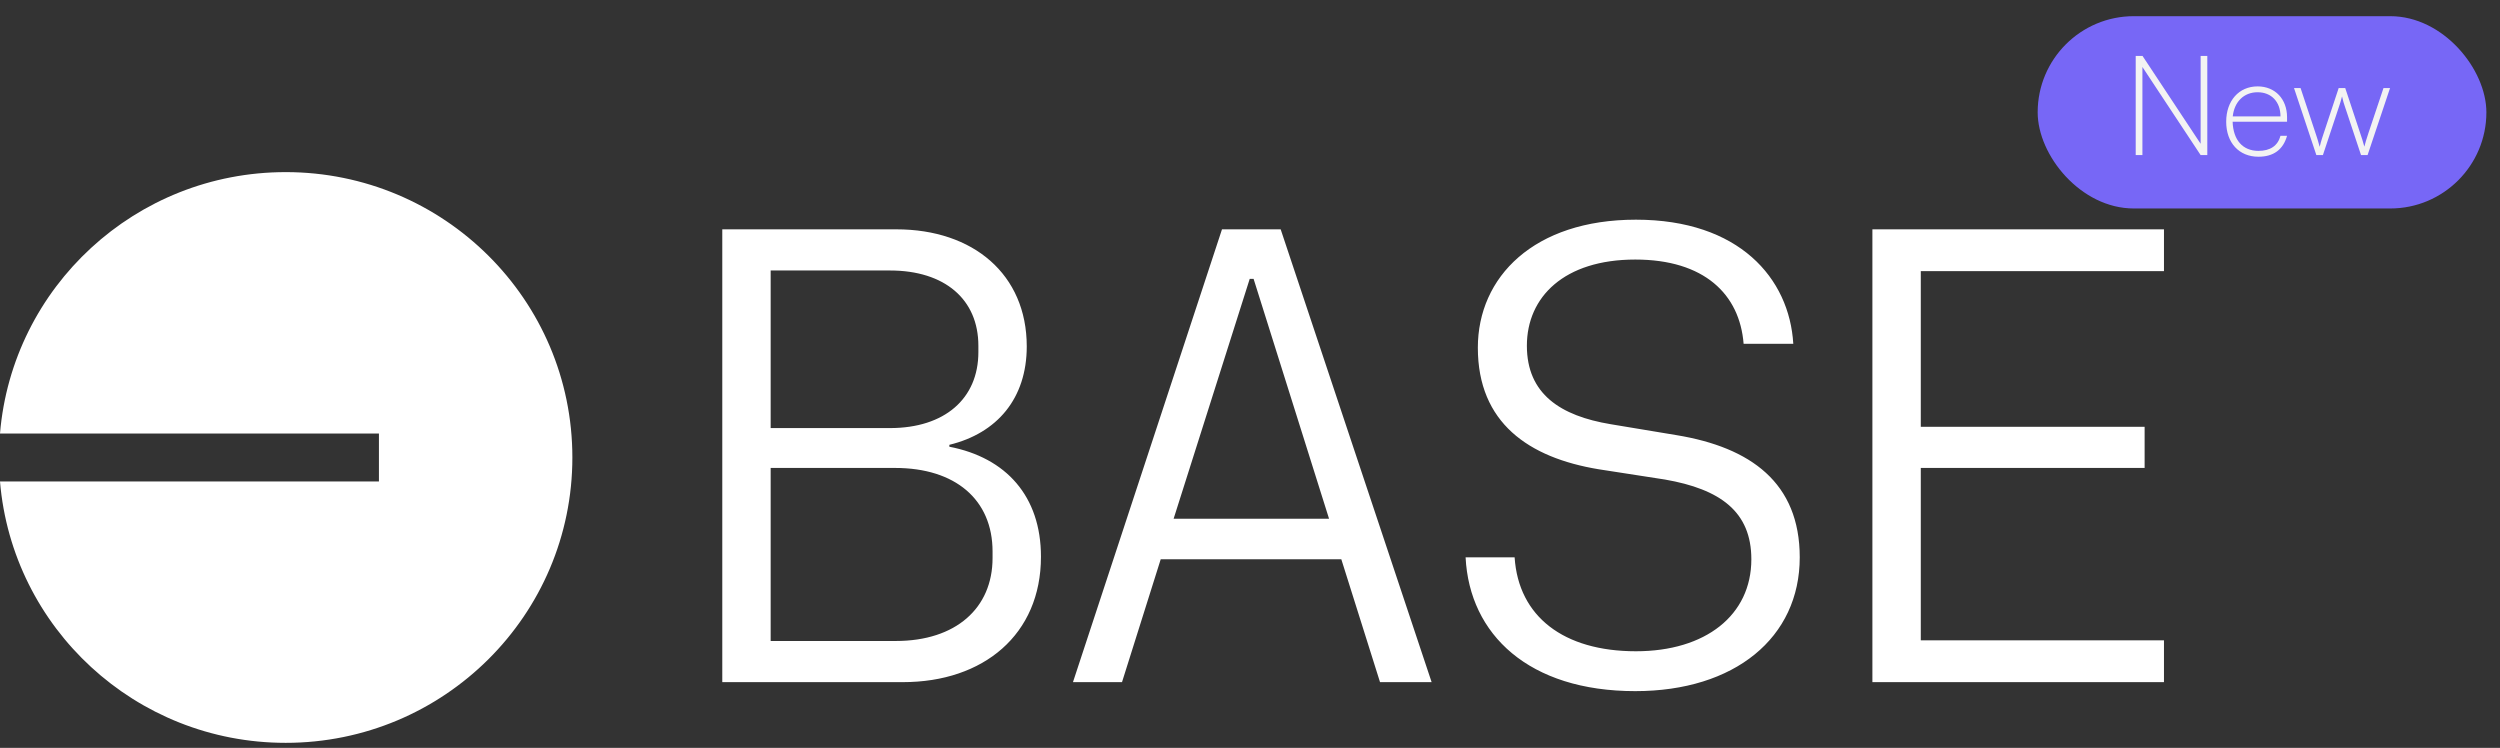 <svg width="117" height="35" viewBox="0 0 117 35" fill="none" xmlns="http://www.w3.org/2000/svg">
<rect x="0" y="0" width="117" height="35" fill="#333333" stroke="none"/>
<g clip-path="url(#clip0_10201_109873)">
<path fill-rule="evenodd" clip-rule="evenodd" d="M26.787 21.41C26.787 28.786 20.78 34.765 13.37 34.765C6.34 34.765 0.573 29.383 0 22.533H17.734V20.288H0C0.573 13.437 6.34 8.055 13.37 8.055C20.78 8.055 26.787 14.034 26.787 21.41ZM76.53 32.345C81.179 32.345 84.228 29.847 84.228 26.084C84.228 22.593 81.933 20.937 78.462 20.365L75.382 19.853C73.028 19.462 71.458 18.439 71.458 16.181C71.458 13.893 73.209 12.147 76.53 12.147C79.76 12.147 81.42 13.773 81.601 16.091H83.926C83.745 13.02 81.39 10.281 76.56 10.281C71.79 10.281 69.163 12.96 69.163 16.271C69.163 19.793 71.548 21.419 74.809 21.96L77.918 22.442C80.514 22.894 81.963 23.947 81.963 26.175C81.963 28.794 79.82 30.479 76.56 30.479C73.178 30.479 71.065 28.854 70.884 26.084H68.59C68.771 29.697 71.548 32.345 76.53 32.345ZM42.256 31.924H33.803V10.733H41.954C45.547 10.733 48.052 12.84 48.052 16.211C48.052 18.649 46.664 20.275 44.43 20.817V20.907C47.086 21.419 48.717 23.225 48.717 26.054C48.717 29.697 46.03 31.924 42.256 31.924ZM41.652 20.034C44.218 20.034 45.788 18.649 45.788 16.482V16.181C45.788 14.014 44.218 12.659 41.652 12.659H36.067V20.034H41.652ZM41.924 29.998C44.732 29.998 46.452 28.462 46.452 26.114V25.814C46.452 23.375 44.701 21.9 41.894 21.9H36.067V29.998H41.924ZM67 31.924H64.585L62.774 26.175H54.321L52.51 31.924H50.215L57.189 10.733H59.936L67 31.924ZM58.668 13.05H58.487L54.925 24.278H62.2L58.668 13.05ZM87.628 31.924V10.733H101.274V12.689H89.893V19.974H100.368V21.9H89.893V29.968H101.274V31.924H87.628Z" fill="white"/>
</g>
<rect x="95.363" y="0.757" width="21" height="9" rx="4.5" fill="#7767F6"/>
<path d="M100.265 7.257H99.951V2.619H100.271L102.989 6.728V2.619H103.302V7.257H102.989L100.265 3.135V7.257ZM105.695 7.335C104.787 7.335 104.186 6.682 104.186 5.696C104.186 4.716 104.781 4.043 105.656 4.043C106.473 4.043 107.034 4.631 107.034 5.487V5.696H104.487C104.513 6.551 104.957 7.061 105.695 7.061C106.251 7.061 106.603 6.819 106.727 6.355H107.034C106.852 7.002 106.401 7.335 105.695 7.335ZM105.656 4.317C105.016 4.317 104.565 4.762 104.493 5.447H106.727C106.727 4.768 106.303 4.317 105.656 4.317ZM108.405 7.257L107.36 4.121H107.667L108.373 6.251C108.438 6.44 108.497 6.63 108.562 6.871C108.614 6.636 108.738 6.264 108.745 6.251L109.45 4.121H109.757L110.463 6.251C110.528 6.44 110.587 6.623 110.652 6.865C110.724 6.597 110.705 6.649 110.835 6.251L111.547 4.121H111.854L110.803 7.257H110.496L109.751 5.016C109.699 4.866 109.653 4.722 109.607 4.513C109.561 4.696 109.509 4.866 109.457 5.016L108.712 7.257H108.405Z" fill="#F3F3F3"/>
<defs>
<clipPath id="clip0_10201_109873">
<rect width="101.274" height="26.944" fill="white" transform="translate(0 8.055)"/>
</clipPath>
</defs>
</svg>
